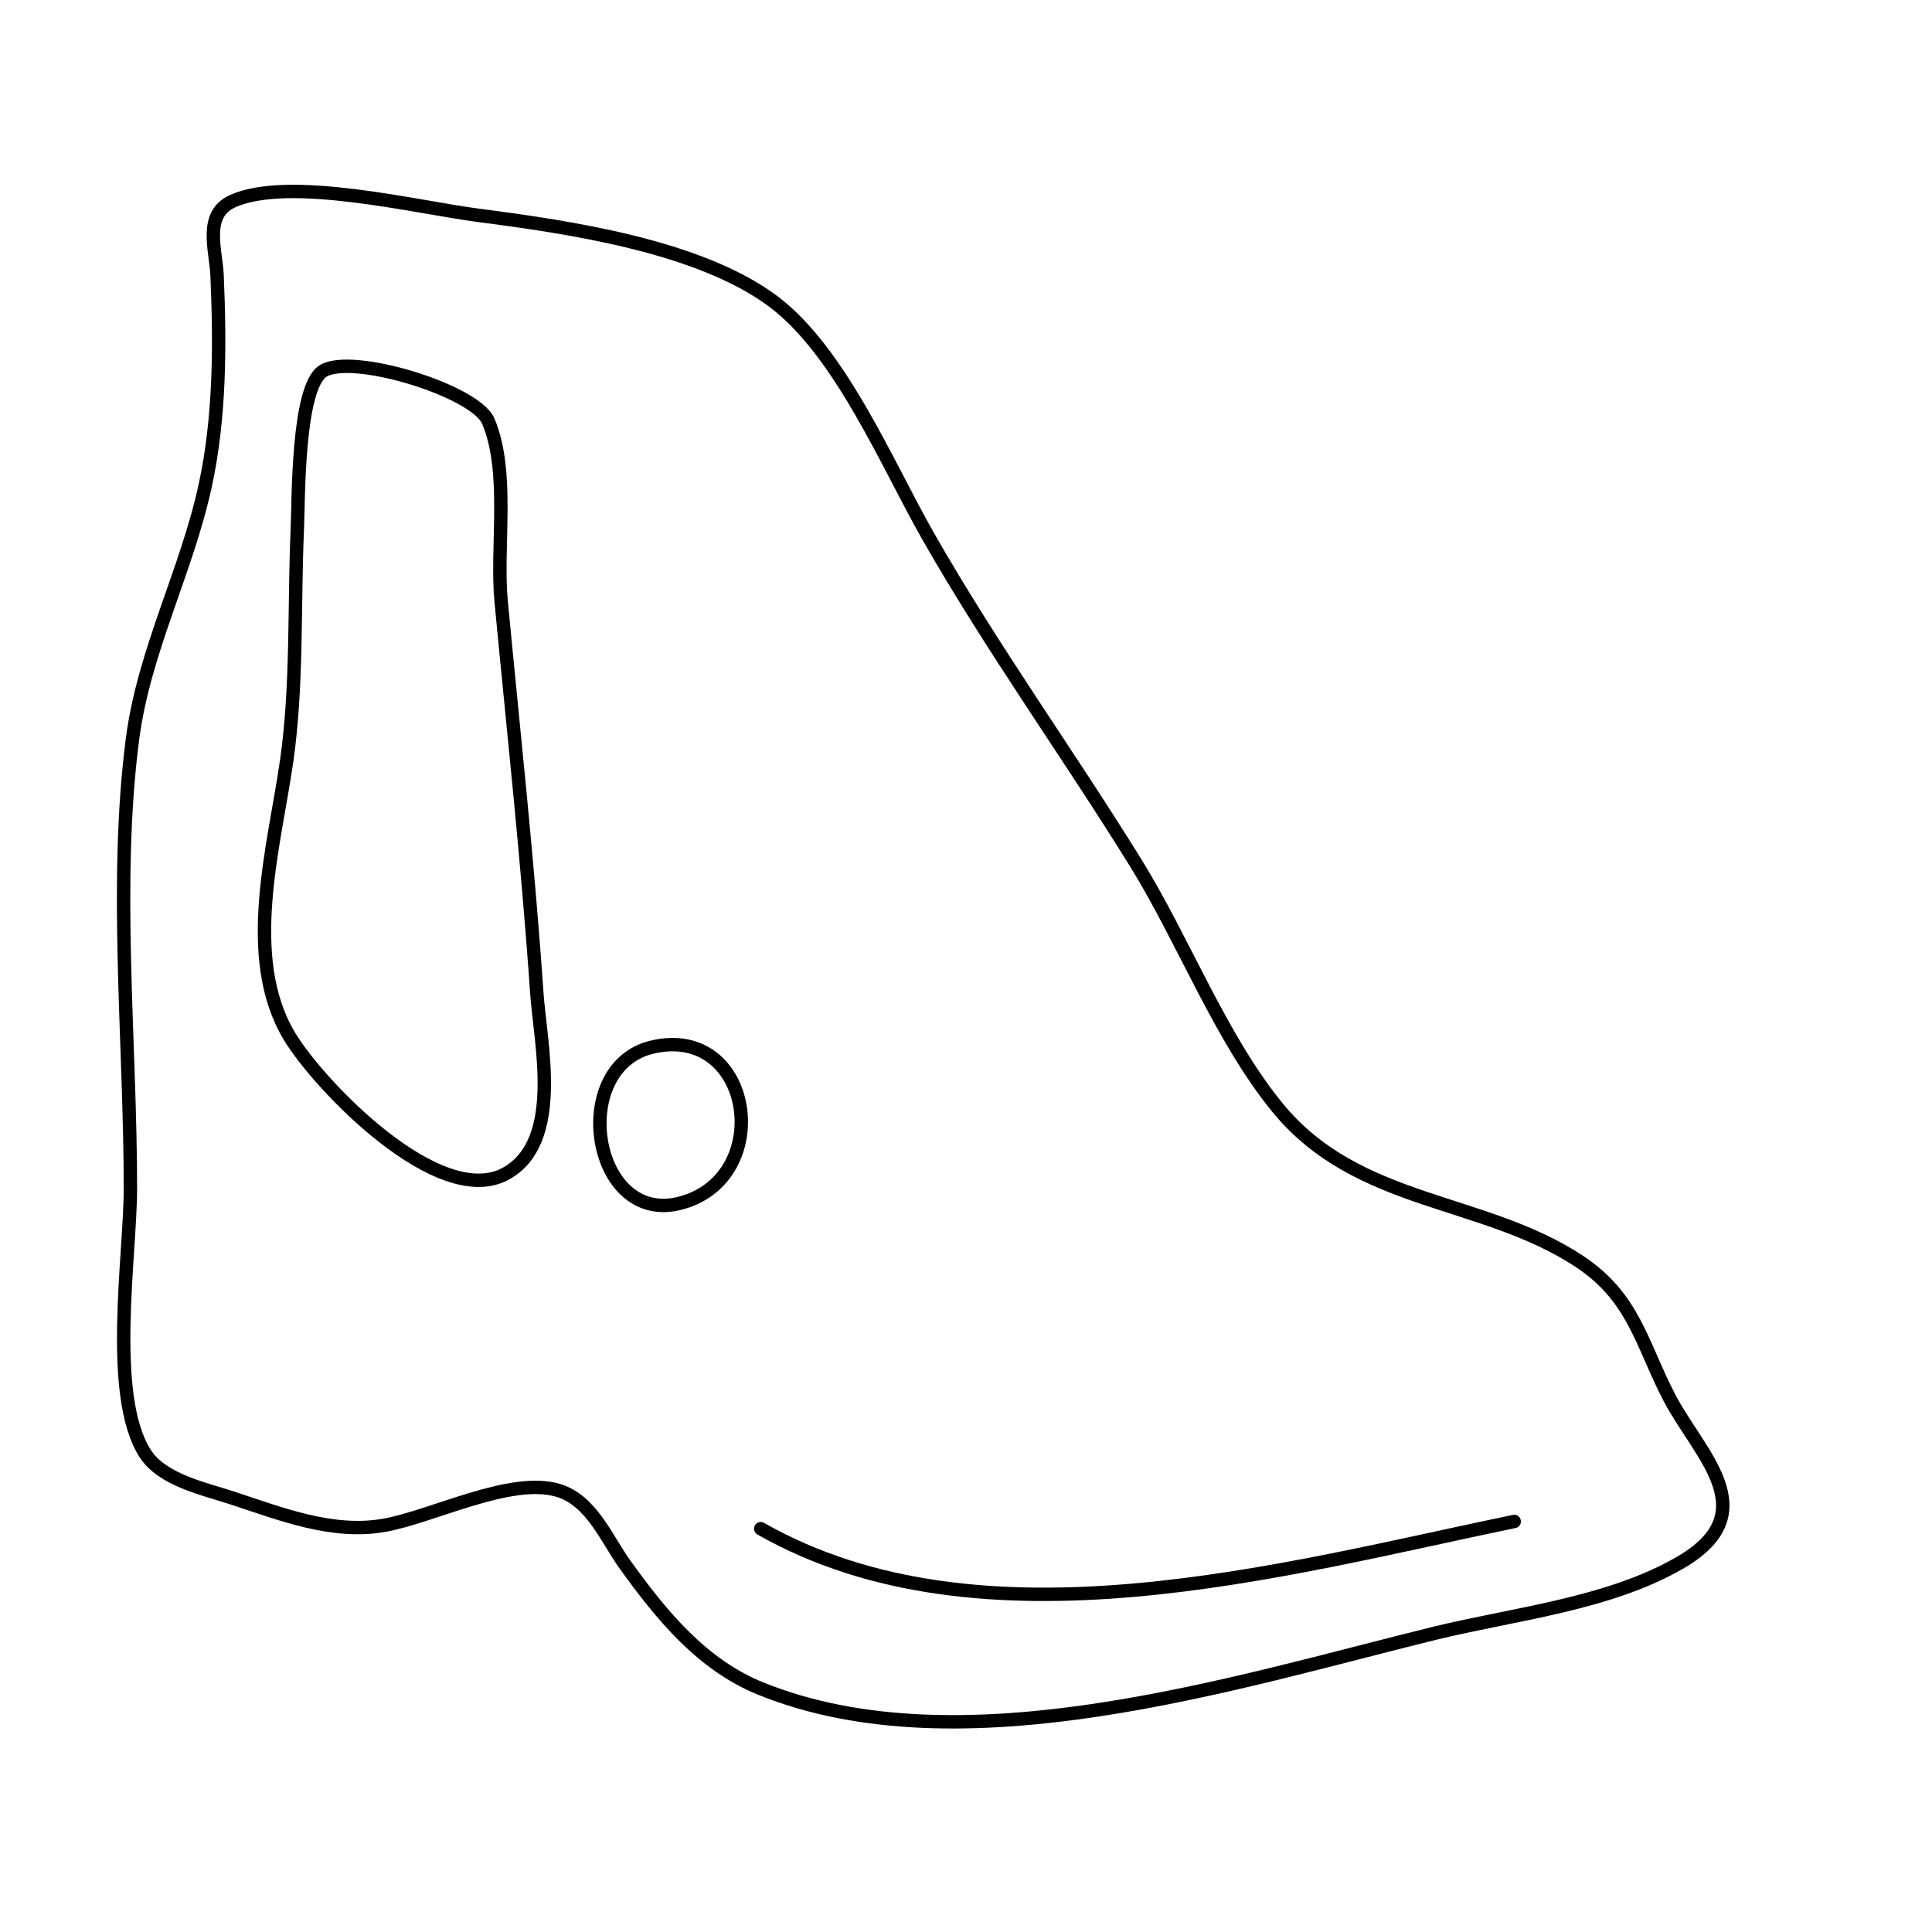 <?xml version="1.0" encoding="utf-8"?>
<!DOCTYPE svg PUBLIC "-//W3C//DTD SVG 1.1//EN" "http://www.w3.org/Graphics/SVG/1.1/DTD/svg11.dtd">
<svg viewBox="0 0 800 800" preserveAspectRatio="xMinYMin meet" xmlns="http://www.w3.org/2000/svg" version="1.1">
<g fill="none" stroke="black" stroke-linecap="round" stroke-linejoin="round" stroke-width="1.848">
<g transform="translate(0,0) scale(3.0) translate(0,0)">
<path id="0" d="M32.149 27.746C40.018 24.277 57.524 28.617 66 29.718C78.374 31.326 96.463 33.933 106.715 41.589C115.989 48.516 122.461 64.109 128.1 74C136.965 89.55 147.417 104.007 156.802 119.17C163.38 129.799 168.499 143.359 176.394 152.957C187.458 166.408 204.672 165.307 217.999 174.108C225.557 179.099 226.576 185.528 230.418 192.91C234.48 200.714 243.856 208.699 231.995 215.633C222.101 221.418 208.983 222.744 198 225.439C170.484 232.191 132.75 244.305 105 233.071C96.884 229.785 91.301 222.944 86.3 216C83.718 212.415 81.639 207.054 76.996 205.697C70.418 203.774 59.646 209.373 53 210.536C45.835 211.791 38.712 208.943 32 206.742C28.153 205.48 22.372 204.283 20.028 200.61C14.903 192.577 18 173.308 18 164C18 143.829 15.702 121.91 18.289 102C19.869 89.845 25.754 78.884 28.332 67C30.375 57.579 30.377 47.598 29.961 38C29.81 34.518 28.016 29.568 32.149 27.746"/>
<path id="1" d="M44.603 51.201C48.59 48.721 65.606 53.912 67.397 58.133C70.379 65.164 68.455 75.489 69.17 83C70.882 100.991 72.854 118.979 74.09 137C74.572 144.037 77.751 157.563 69.867 161.968C60.648 167.119 43.99 149.788 39.931 142.999C33.411 132.098 37.895 116.712 39.572 105C41.056 94.638 40.58 83.472 41.039 73C41.217 68.944 41.028 53.426 44.603 51.201"/>
<path id="2" d="M90.001 144.534C103.948 141.217 107.106 162.498 93.999 166.042C81.728 169.359 78.304 147.315 90.001 144.534"/>
<path id="3" d="M105 211C135.57 228.381 177.245 216.572 209 210"/>
</g>
</g>
</svg>
